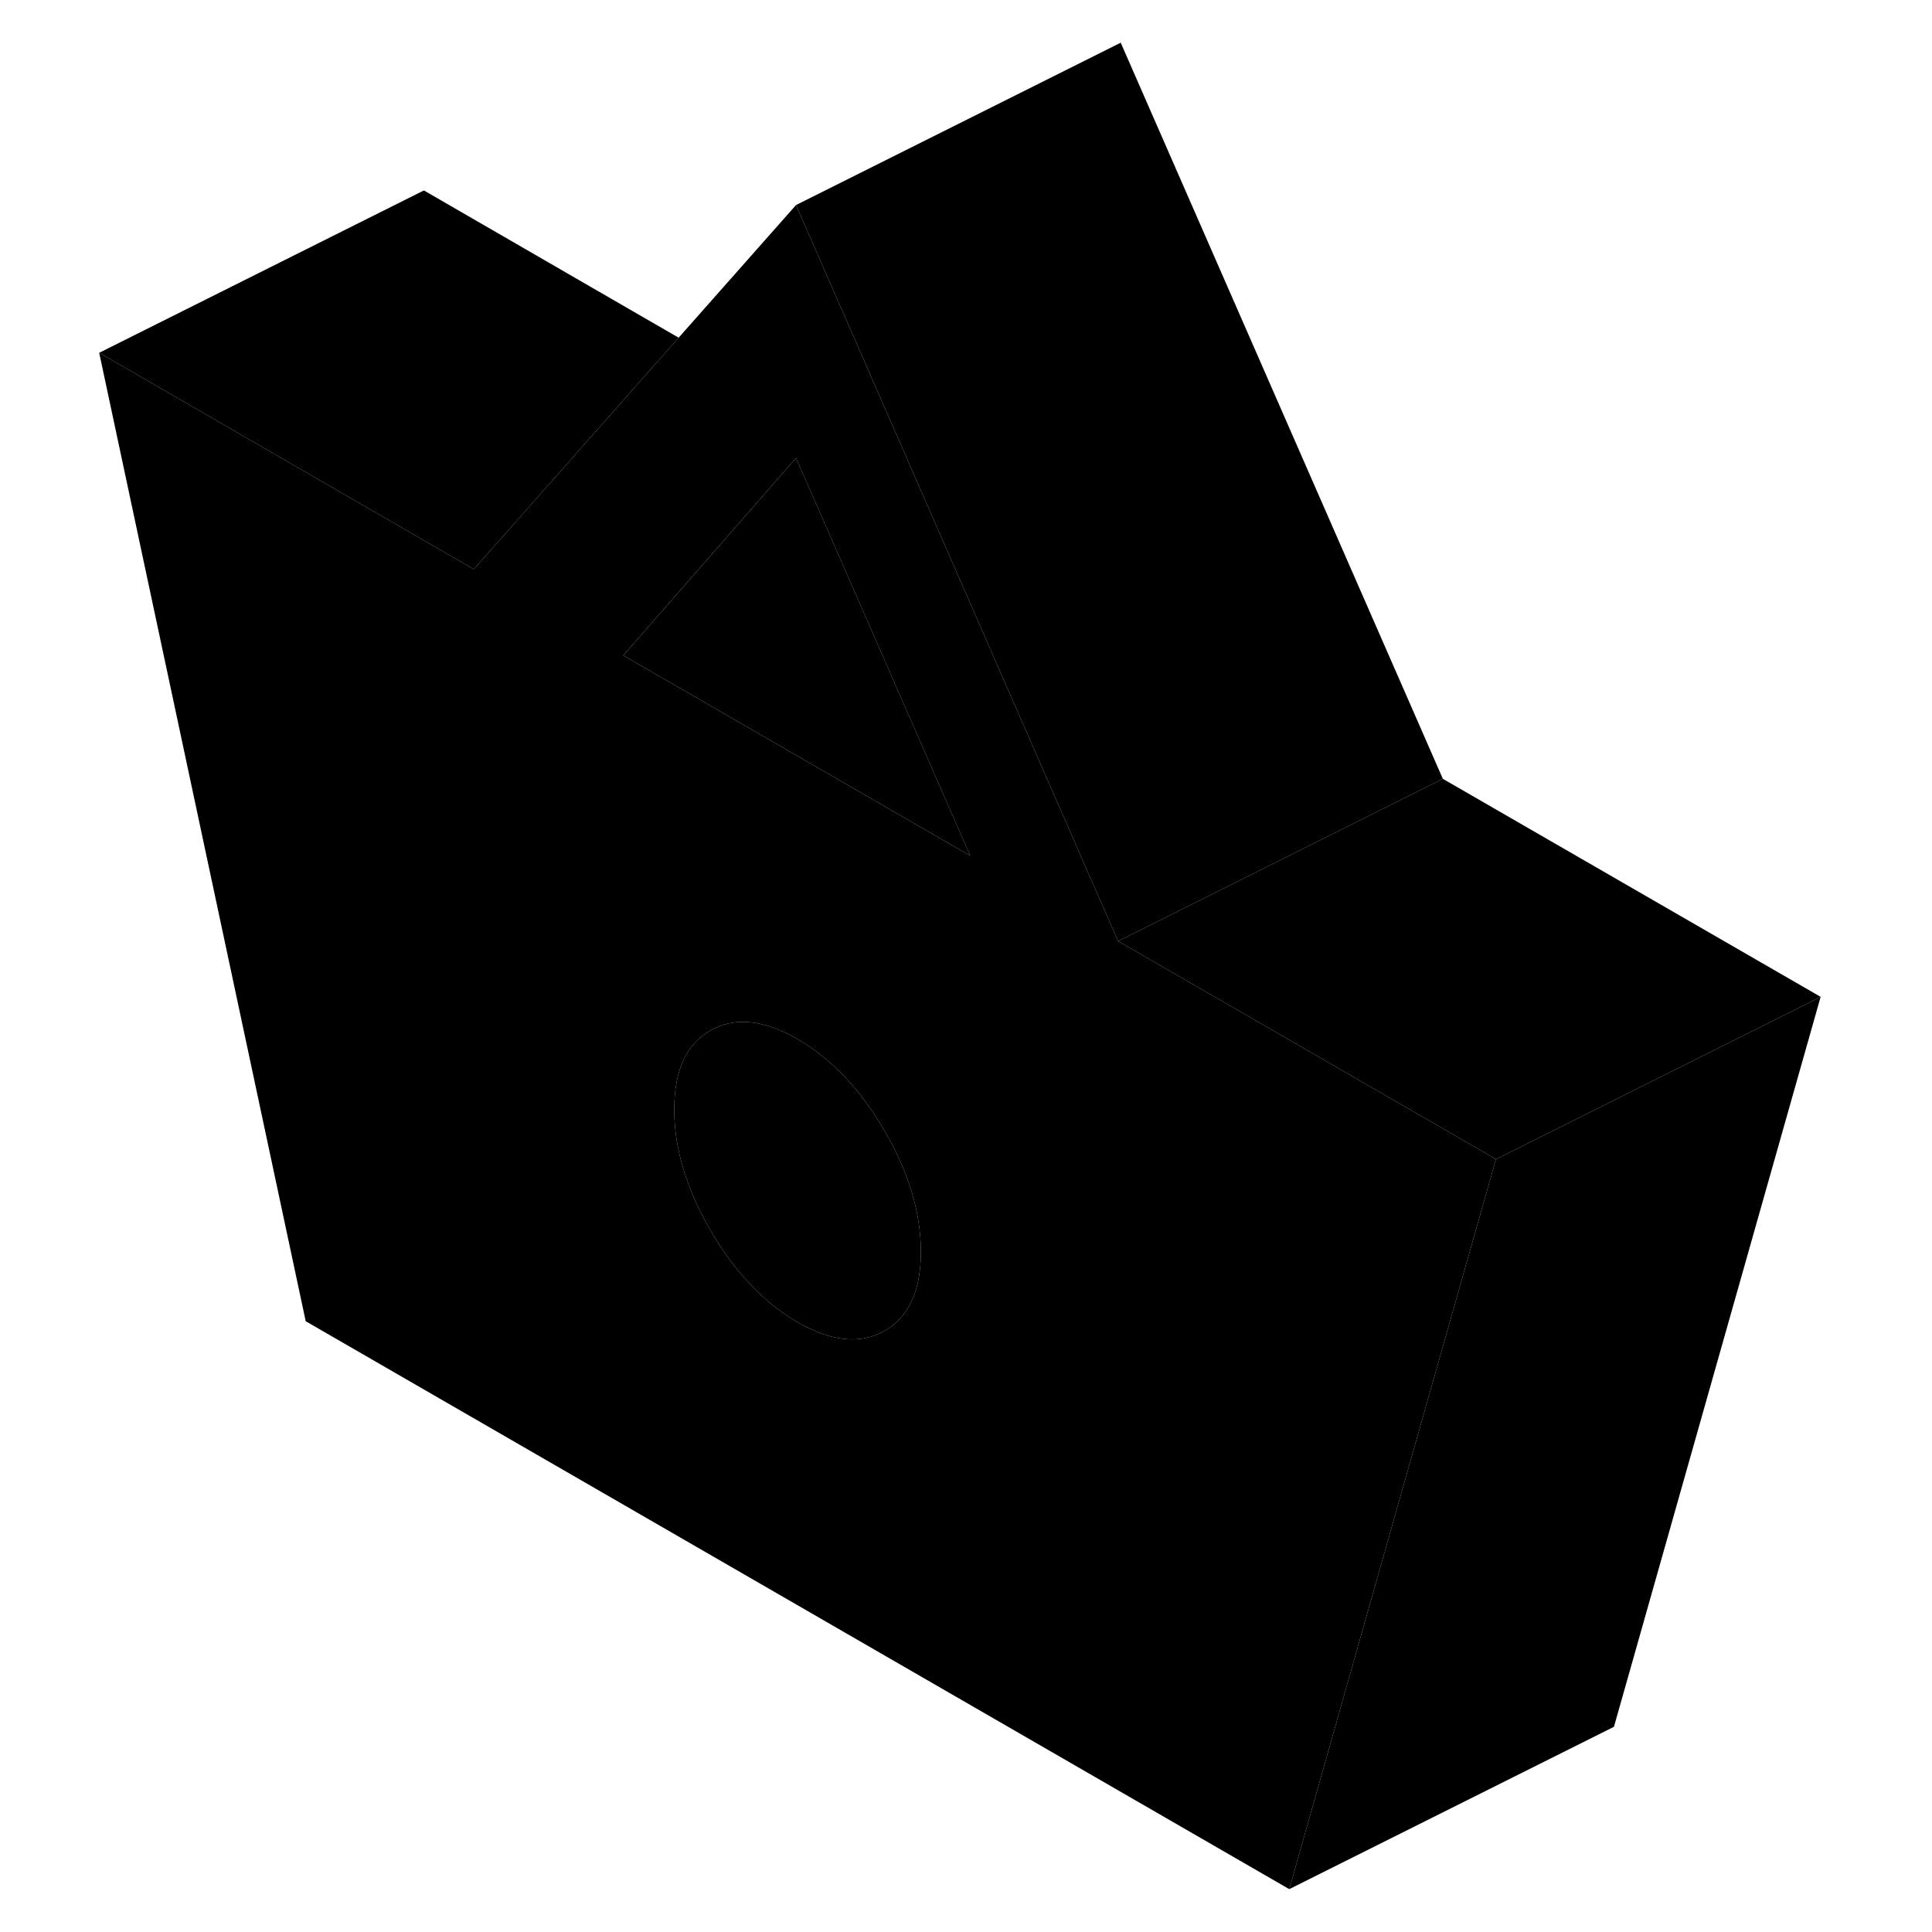 <svg width="48" height="48" viewBox="0 0 111 119" class="pr-icon-iso-duotone-secondary"
     xmlns="http://www.w3.org/2000/svg" stroke-width="1px" stroke-linecap="round" stroke-linejoin="round">
    <path d="M71.58 61.84L64.87 57.97L62.71 53.04L53.08 31.03L48.72 21.06L45.03 12.63L37.8 20.8L26.72 33.33L25.18 35.06L2.11 21.73L14.83 81.38L75.41 116.36L80.65 97.84L88.14 71.4L71.58 61.84ZM51.58 81.05C51.28 81.42 50.92 81.73 50.49 81.97C49 82.82 47.21 82.64 45.12 81.44C43.04 80.23 41.25 78.34 39.76 75.78C39.33 75.05 38.97 74.32 38.67 73.6C37.91 71.8 37.53 70.04 37.53 68.33C37.53 65.94 38.27 64.31 39.76 63.47C41.25 62.62 43.04 62.8 45.12 64C47.21 65.21 49 67.09 50.49 69.66C51.98 72.23 52.72 74.71 52.72 77.11C52.72 78.81 52.34 80.13 51.58 81.05ZM34.39 40.37L45.03 28.21L47.49 33.82L55.76 52.71L34.39 40.37Z" class="pr-icon-iso-duotone-primary-stroke" stroke-linejoin="round"/>
    <path d="M47.491 33.82L45.031 28.21L34.391 40.37L55.761 52.71L47.491 33.82Z" class="pr-icon-iso-duotone-primary-stroke" stroke-linejoin="round"/>
    <path d="M108.14 61.4L95.41 106.36L75.41 116.36L80.65 97.84L88.14 71.4L108.14 61.4Z" class="pr-icon-iso-duotone-primary-stroke" stroke-linejoin="round"/>
    <path d="M52.72 77.11C52.72 78.81 52.34 80.13 51.58 81.05C51.28 81.42 50.92 81.73 50.49 81.97C49 82.82 47.21 82.64 45.12 81.44C43.04 80.23 41.25 78.34 39.76 75.78C39.33 75.05 38.97 74.32 38.67 73.6C37.91 71.8 37.53 70.04 37.53 68.33C37.53 65.94 38.27 64.31 39.76 63.47C41.25 62.62 43.04 62.8 45.12 64C47.21 65.21 49 67.09 50.49 69.66C51.98 72.23 52.72 74.71 52.72 77.11Z" class="pr-icon-iso-duotone-primary-stroke" stroke-linejoin="round"/>
    <path d="M108.14 61.4L88.14 71.4L71.58 61.84L64.87 57.97L68.07 56.37L84.87 47.97L108.14 61.4Z" class="pr-icon-iso-duotone-primary-stroke" stroke-linejoin="round"/>
    <path d="M37.8 20.8L26.72 33.33L25.18 35.06L2.11 21.73L22.11 11.73L37.8 20.8Z" class="pr-icon-iso-duotone-primary-stroke" stroke-linejoin="round"/>
    <path d="M84.87 47.97L68.07 56.37L64.87 57.97L62.71 53.04L53.08 31.03L48.72 21.06L45.03 12.63L65.03 2.63L84.87 47.97Z" class="pr-icon-iso-duotone-primary-stroke" stroke-linejoin="round"/>
    <path d="M47.491 33.82L34.391 40.37" class="pr-icon-iso-duotone-primary-stroke" stroke-linejoin="round"/>
</svg>